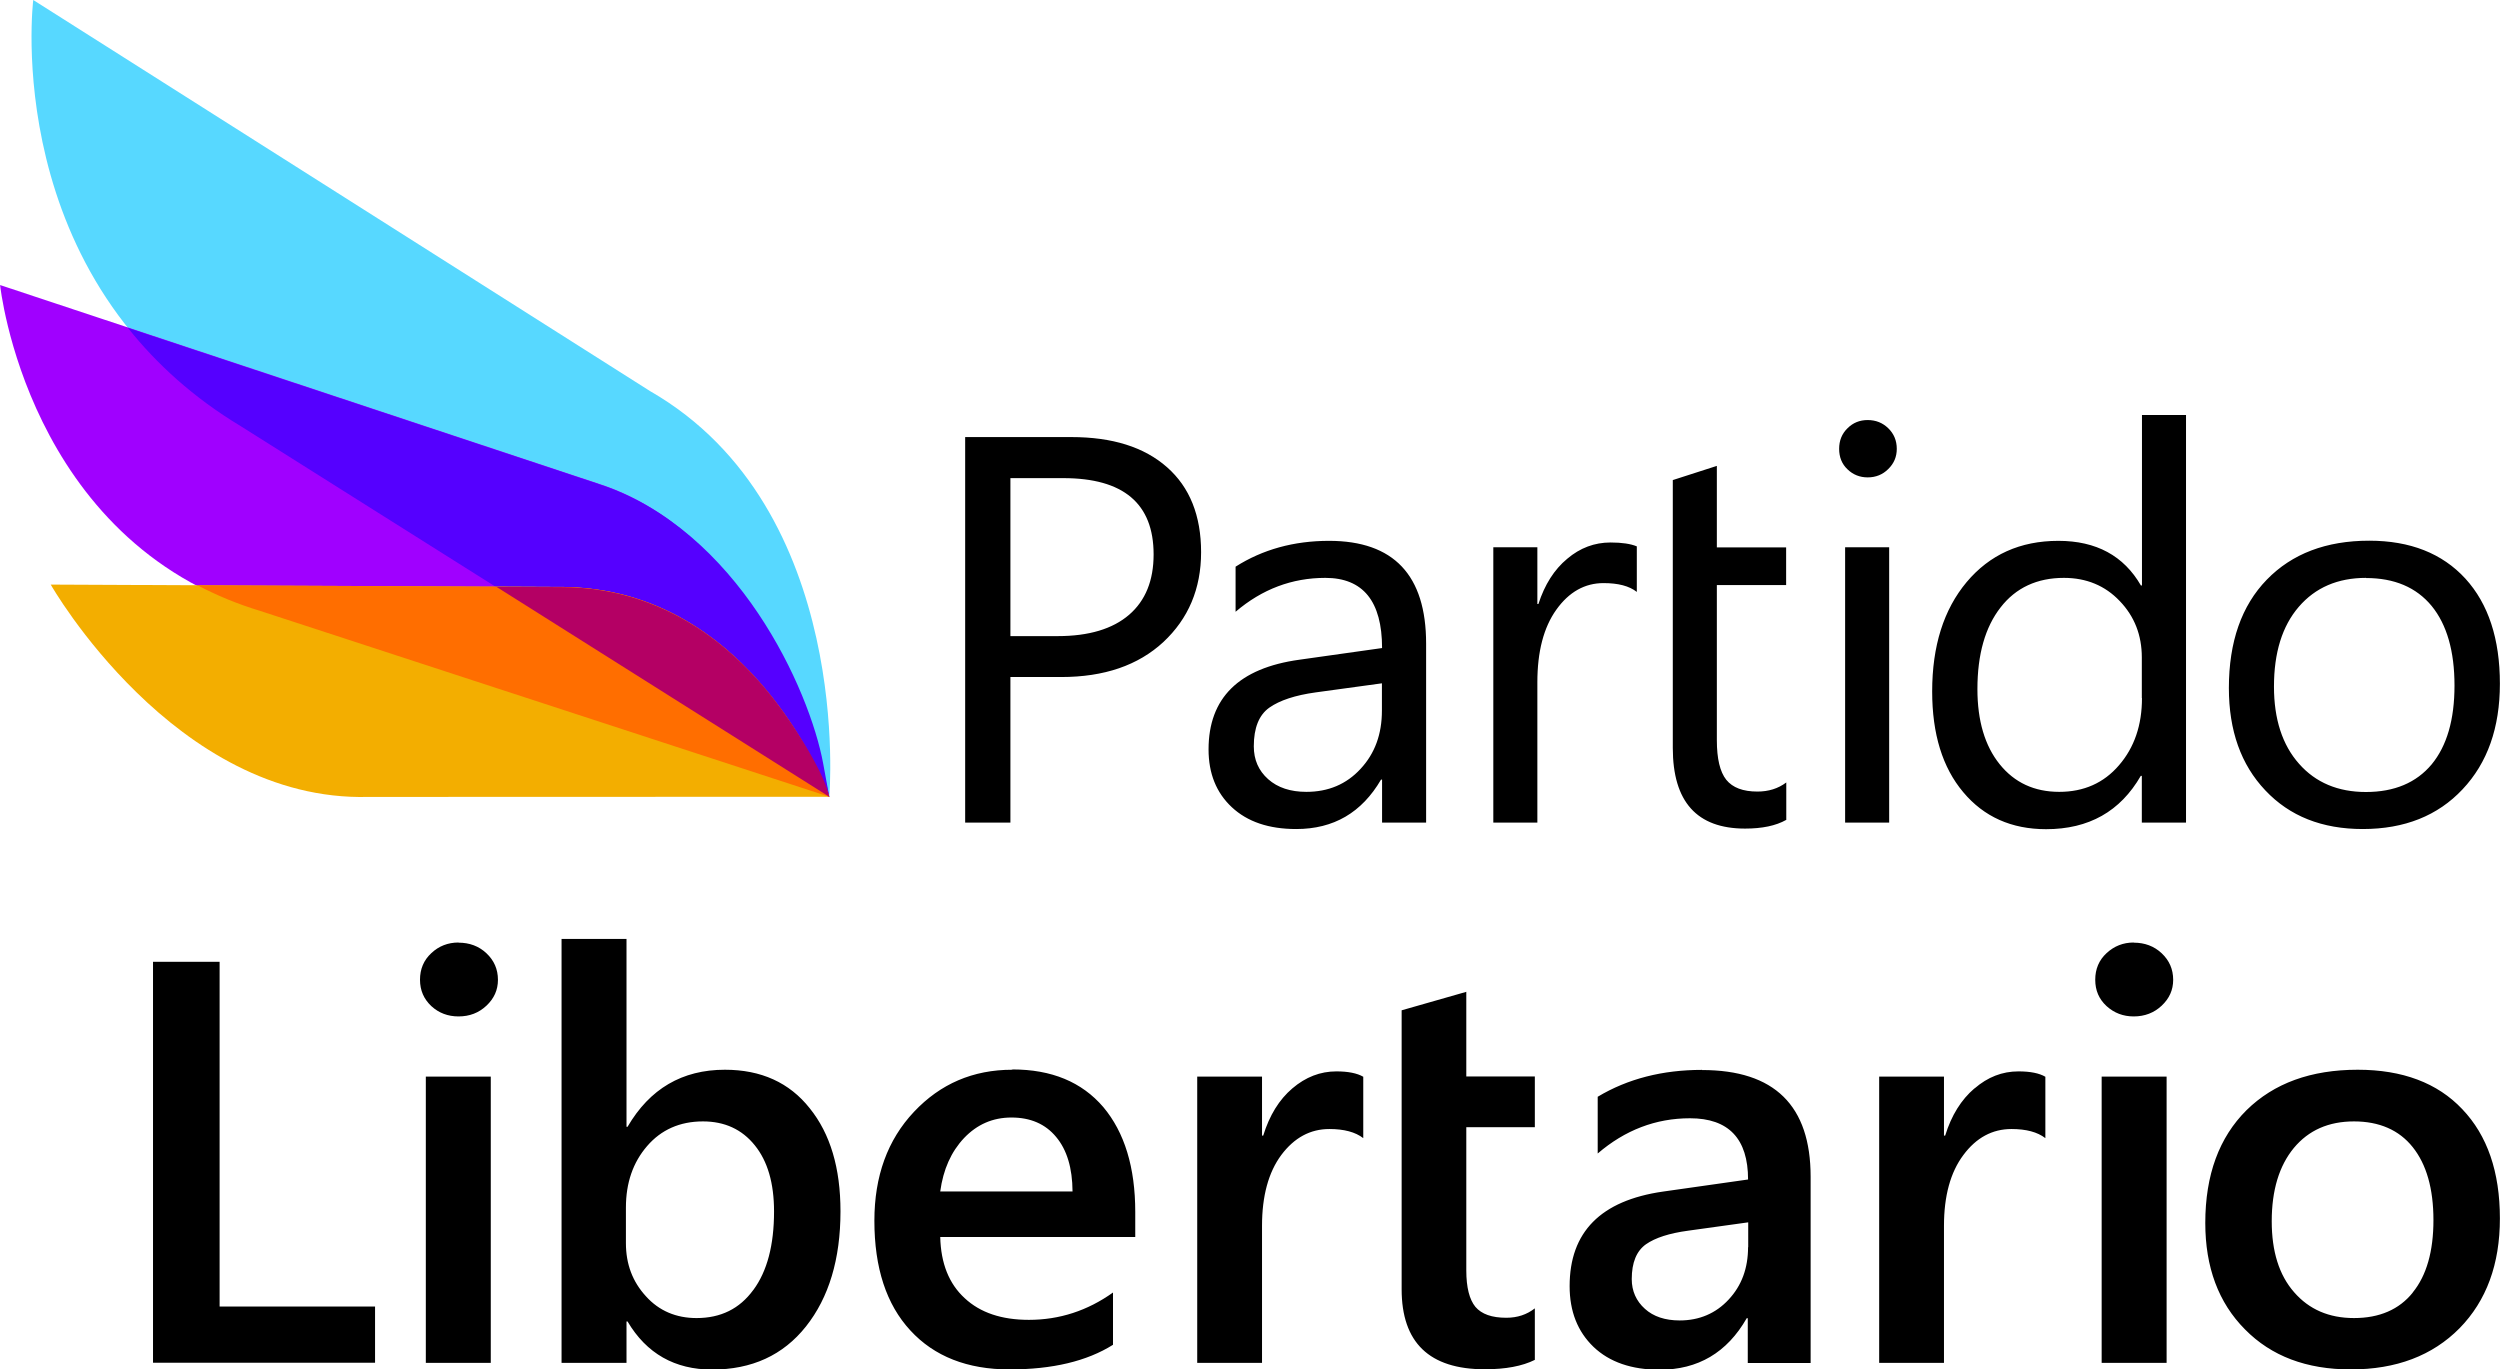 <?xml version="1.0" encoding="UTF-8"?>
<!DOCTYPE svg PUBLIC "-//W3C//DTD SVG 1.1//EN" "http://www.w3.org/Graphics/SVG/1.1/DTD/svg11.dtd">
<!-- Creator: CorelDRAW 2018 (64 Bit Versión de evaluación) -->
<svg xmlns="http://www.w3.org/2000/svg" xml:space="preserve" width="10.676mm" height="5.848mm" version="1.1" style="shape-rendering:geometricPrecision; text-rendering:geometricPrecision; image-rendering:optimizeQuality; fill-rule:evenodd; clip-rule:evenodd"
viewBox="0 0 167.41 91.71"
 xmlns:xlink="http://www.w3.org/1999/xlink">
 <defs>
  <style type="text/css">
   <![CDATA[
    .fil0 {fill:black}
    .fil4 {fill:#5500FF}
    .fil2 {fill:#57D8FF}
    .fil3 {fill:#A000FF}
    .fil7 {fill:#B40064}
    .fil5 {fill:#F3AE00}
    .fil6 {fill:#FF6E00}
    .fil1 {fill:black;fill-rule:nonzero}
   ]]>
  </style>
 </defs>
 <g id="Capa_x0020_1">
  <g id="_1037569408">
   <path class="fil0" d="M161.57 86.57c-0.91,1.13 -2.23,1.7 -3.93,1.7 -1.68,0 -3.01,-0.58 -4.01,-1.73 -1.01,-1.15 -1.5,-2.74 -1.5,-4.75 0,-2.09 0.5,-3.72 1.48,-4.91 0.99,-1.19 2.33,-1.78 4.03,-1.78 1.7,0 3.02,0.58 3.93,1.72 0.92,1.15 1.39,2.78 1.39,4.89 0,2.09 -0.46,3.71 -1.39,4.85zm3.32 -12.29l0 0c-1.66,-1.76 -4.01,-2.64 -7,-2.64 -3.13,0 -5.61,0.9 -7.45,2.71 -1.83,1.82 -2.76,4.33 -2.76,7.55 0,2.96 0.88,5.34 2.66,7.13 1.76,1.79 4.12,2.68 7.08,2.68 3.05,0 5.47,-0.92 7.29,-2.76 1.8,-1.84 2.7,-4.29 2.7,-7.35 0,-3.12 -0.84,-5.56 -2.52,-7.32zm-24.15 16.99l0 0 4.35 0 0 -19.17 -4.35 0 0 19.17zm2.15 -28.15l0 0c-0.71,0 -1.31,0.24 -1.82,0.71 -0.51,0.47 -0.76,1.07 -0.76,1.78 0,0.72 0.25,1.3 0.76,1.77 0.51,0.46 1.11,0.69 1.82,0.69 0.73,0 1.36,-0.24 1.87,-0.72 0.51,-0.48 0.77,-1.05 0.77,-1.73 0,-0.71 -0.26,-1.3 -0.77,-1.78 -0.51,-0.48 -1.14,-0.71 -1.87,-0.71zm-10.67 9.77l0 0c-0.88,0.75 -1.54,1.8 -1.96,3.16l-0.08 0 0 -3.95 -4.34 0 0 19.17 4.34 0 0 -9.18c0,-1.99 0.43,-3.58 1.3,-4.74 0.86,-1.16 1.94,-1.74 3.22,-1.74 0.98,0 1.74,0.2 2.27,0.61l0 -4.11c-0.41,-0.24 -1.01,-0.36 -1.8,-0.36 -1.09,0 -2.06,0.38 -2.94,1.14zm-15.16 10.63l0 0c0,1.41 -0.43,2.58 -1.3,3.51 -0.86,0.93 -1.97,1.4 -3.28,1.4 -0.97,0 -1.76,-0.26 -2.33,-0.78 -0.58,-0.52 -0.88,-1.19 -0.88,-1.99 0,-1.11 0.32,-1.88 0.95,-2.33 0.63,-0.44 1.57,-0.74 2.82,-0.91l4.03 -0.56 0 1.67zm-3.08 -11.87l0 0c-2.64,0 -4.97,0.59 -6.99,1.8l0 3.8c1.83,-1.57 3.89,-2.36 6.18,-2.36 2.59,0 3.89,1.37 3.89,4.1l-5.7 0.81c-4.17,0.6 -6.25,2.71 -6.25,6.33 0,1.69 0.53,3.04 1.6,4.07 1.07,1.02 2.55,1.53 4.43,1.53 2.56,0 4.51,-1.14 5.83,-3.45l0.07 0 0 3 4.21 0 0 -12.47c0,-4.77 -2.42,-7.15 -7.27,-7.15zm-15.78 -5.23l0 0 -4.34 1.24c0,7.62 0,7.58 0,18.68 0,3.57 1.85,5.36 5.57,5.36 1.39,0 2.51,-0.21 3.35,-0.63l0 -3.45c-0.54,0.42 -1.17,0.63 -1.91,0.63 -0.97,0 -1.65,-0.24 -2.07,-0.73 -0.4,-0.49 -0.61,-1.3 -0.61,-2.44l0 -9.59 4.59 0 0 -3.4 -4.59 0 0 -5.68zm-11.66 6.47l0 0c-0.88,0.75 -1.53,1.8 -1.95,3.16l-0.08 0 0 -3.95 -4.34 0 0 19.17 4.34 0 0 -9.18c0,-1.99 0.43,-3.58 1.29,-4.74 0.87,-1.16 1.94,-1.74 3.22,-1.74 0.98,0 1.74,0.2 2.27,0.61l0 -4.11c-0.41,-0.24 -1.02,-0.36 -1.8,-0.36 -1.08,0 -2.06,0.38 -2.95,1.14zm-23.58 6.9l0 0c0.2,-1.47 0.73,-2.66 1.6,-3.58 0.87,-0.91 1.92,-1.37 3.17,-1.37 1.27,0 2.27,0.43 2.99,1.3 0.73,0.87 1.09,2.09 1.1,3.65l-8.86 0zm4.82 -8.15l0 0c-2.62,0 -4.81,0.94 -6.58,2.82 -1.77,1.88 -2.65,4.31 -2.65,7.29 0,3.16 0.8,5.61 2.41,7.35 1.6,1.74 3.82,2.61 6.64,2.61 2.87,0 5.18,-0.55 6.93,-1.65l0 -3.5c-1.71,1.22 -3.59,1.83 -5.63,1.83 -1.83,0 -3.26,-0.48 -4.3,-1.45 -1.05,-0.96 -1.6,-2.33 -1.64,-4.1l13.06 0 0 -1.67c0,-3 -0.72,-5.34 -2.14,-7.03 -1.44,-1.68 -3.46,-2.52 -6.09,-2.52zm-17.34 14.75l0 0c-0.92,1.26 -2.18,1.88 -3.8,1.88 -1.36,0 -2.51,-0.48 -3.39,-1.46 -0.9,-0.98 -1.34,-2.16 -1.34,-3.56l0 -2.38c0,-1.65 0.47,-3.02 1.42,-4.12 0.94,-1.09 2.19,-1.65 3.74,-1.65 1.45,0 2.61,0.53 3.47,1.6 0.86,1.06 1.29,2.54 1.29,4.43 0,2.25 -0.46,4 -1.38,5.25zm-1.9 -14.75l0 0c-2.86,0 -5.03,1.27 -6.52,3.82l-0.07 0 0 -12.58 -4.35 0 0 28.39 4.35 0 0 -2.77 0.07 0c1.27,2.15 3.17,3.22 5.66,3.22 2.66,0 4.76,-0.96 6.29,-2.89 1.53,-1.93 2.31,-4.5 2.31,-7.71 0,-2.89 -0.68,-5.19 -2.06,-6.9 -1.36,-1.72 -3.26,-2.58 -5.68,-2.58zm-20.03 19.63l0 0 4.35 0 0 -19.17 -4.35 0 0 19.17zm2.19 -28.15l0 0c-0.71,0 -1.32,0.24 -1.82,0.71 -0.51,0.47 -0.76,1.07 -0.76,1.78 0,0.72 0.26,1.3 0.76,1.77 0.5,0.46 1.11,0.69 1.82,0.69 0.74,0 1.36,-0.24 1.87,-0.72 0.51,-0.48 0.77,-1.05 0.77,-1.73 0,-0.71 -0.26,-1.3 -0.77,-1.78 -0.51,-0.48 -1.14,-0.71 -1.87,-0.71zm-16 1.29l0 0 -4.46 0 0 26.85 14.87 0 0 -3.76 -10.41 0 0 -23.09z"/>
   <path class="fil1" d="M158.45 38.7c-1.9,0 -3.4,0.65 -4.51,1.94 -1.11,1.29 -1.66,3.07 -1.66,5.34 0,2.18 0.56,3.91 1.68,5.17 1.11,1.26 2.61,1.89 4.48,1.89 1.9,0 3.37,-0.62 4.4,-1.85 1.02,-1.24 1.53,-2.99 1.53,-5.28 0,-2.3 -0.51,-4.08 -1.53,-5.33 -1.03,-1.25 -2.5,-1.87 -4.4,-1.87zm-0.22 16.82l0 0c-2.73,0 -4.9,-0.86 -6.53,-2.59 -1.63,-1.72 -2.44,-4 -2.44,-6.85 0,-3.1 0.85,-5.52 2.54,-7.26 1.69,-1.74 3.98,-2.61 6.86,-2.61 2.74,0 4.89,0.85 6.44,2.54 1.54,1.69 2.31,4.04 2.31,7.04 0,2.94 -0.83,5.3 -2.5,7.07 -1.66,1.77 -3.89,2.66 -6.68,2.66zm-14.8 -8.77l0 0 0 -2.72c0,-1.49 -0.49,-2.75 -1.48,-3.78 -0.98,-1.03 -2.23,-1.55 -3.74,-1.55 -1.79,0 -3.22,0.66 -4.24,1.98 -1.03,1.32 -1.55,3.14 -1.55,5.47 0,2.12 0.5,3.8 1.49,5.03 0.99,1.23 2.32,1.85 3.99,1.85 1.64,0 2.98,-0.59 4,-1.78 1.03,-1.19 1.54,-2.69 1.54,-4.5zm2.95 8.34l0 0 -2.95 0 0 -3.13 -0.07 0c-1.37,2.38 -3.48,3.57 -6.34,3.57 -2.32,0 -4.17,-0.83 -5.55,-2.48 -1.39,-1.65 -2.08,-3.9 -2.08,-6.74 0,-3.05 0.77,-5.49 2.31,-7.33 1.54,-1.83 3.58,-2.76 6.14,-2.76 2.54,0 4.38,1 5.53,2.99l0.07 0 0 -11.42 2.95 0 0 27.3zm-19.87 0l0 0 -2.95 0 0 -18.44 2.95 0 0 18.44zm-1.44 -23.12l0 0c-0.52,0 -0.98,-0.18 -1.35,-0.54 -0.38,-0.36 -0.56,-0.82 -0.56,-1.37 0,-0.55 0.18,-1.01 0.56,-1.38 0.37,-0.37 0.82,-0.55 1.35,-0.55 0.54,0 1,0.18 1.38,0.55 0.38,0.37 0.57,0.83 0.57,1.38 0,0.53 -0.19,0.98 -0.57,1.35 -0.37,0.37 -0.83,0.56 -1.38,0.56zm-5.46 22.94l0 0c-0.69,0.39 -1.61,0.58 -2.75,0.58 -3.23,0 -4.84,-1.8 -4.84,-5.4 0,-11.27 0,-10.4 0,-17.94l2.95 -0.95 0 5.46 4.64 0 0 2.52 -4.64 0 0 10.39c0,1.24 0.21,2.12 0.63,2.65 0.43,0.53 1.12,0.79 2.09,0.79 0.74,0 1.39,-0.2 1.93,-0.61l0 2.52zm-10 -15.27l0 0c-0.51,-0.4 -1.25,-0.59 -2.23,-0.59 -1.25,0 -2.31,0.59 -3.16,1.78 -0.85,1.19 -1.27,2.81 -1.27,4.86l0 9.4 -2.95 0 0 -18.44 2.95 0 0 3.8 0.07 0c0.42,-1.3 1.06,-2.31 1.93,-3.03 0.86,-0.73 1.83,-1.09 2.9,-1.09 0.77,0 1.35,0.09 1.76,0.26l0 3.06zm-17.06 6.12l0 0 -4.45 0.61c-1.37,0.19 -2.4,0.53 -3.1,1.02 -0.69,0.49 -1.04,1.35 -1.04,2.59 0,0.9 0.32,1.63 0.96,2.2 0.64,0.57 1.5,0.85 2.56,0.85 1.47,0 2.68,-0.51 3.63,-1.54 0.96,-1.03 1.43,-2.33 1.43,-3.9l0 -1.84zm2.96 9.33l0 0 -2.96 0 0 -2.88 -0.07 0c-1.29,2.21 -3.17,3.31 -5.68,3.31 -1.84,0 -3.27,-0.49 -4.31,-1.46 -1.04,-0.97 -1.56,-2.26 -1.56,-3.87 0,-3.45 2.03,-5.45 6.09,-6.01l5.53 -0.78c0,-3.13 -1.27,-4.7 -3.8,-4.7 -2.22,0 -4.23,0.75 -6.01,2.27l0 -3.02c1.81,-1.15 3.9,-1.73 6.26,-1.73 4.33,0 6.5,2.3 6.5,6.88l0 11.99zm-27.85 -23.08l0 0 0 10.59 3.17 0c2.08,0 3.68,-0.48 4.78,-1.43 1.1,-0.95 1.64,-2.3 1.64,-4.04 0,-3.41 -2.02,-5.11 -6.05,-5.11l-3.55 0zm0 13.32l0 0 0 9.76 -3.03 0 0 -25.82 7.1 0c2.76,0 4.89,0.67 6.42,2.02 1.52,1.34 2.28,3.24 2.28,5.69 0,2.45 -0.85,4.45 -2.53,6.02 -1.69,1.56 -3.96,2.34 -6.84,2.34l-3.4 0z"/>
   <g>
    <path class="fil2" d="M55.53 53.36c0,0 1.69,-19.29 -11.99,-27.16l-41.32 -26.2c0,0 -2.33,18.77 13.92,28.54l39.39 24.82z"/>
    <path class="fil3" d="M55.53 53.36c0,0 -3.28,-17.06 -15.49,-20.98l-40.04 -13.29c0,0 1.79,17.16 17.41,21.87l38.12 12.4z"/>
    <path class="fil4" d="M55.53 53.36l-0.41 -2.23c-0.9,-4.9 -5.71,-15.69 -15.03,-18.71l-31.53 -10.46c1.91,2.4 4.38,4.67 7.57,6.59l39.39 24.82z"/>
    <path class="fil5" d="M55.53 53.36c0,0 -5.02,-14.05 -18.01,-14.05l-34.13 -0.16c0,0 2.07,3.64 5.77,7.24 3.69,3.6 9.01,7.15 15.5,6.98l30.87 -0.01z"/>
    <path class="fil6" d="M55.53 53.36l-0.03 -0.1c-0,-0 -0,-0 -0,-0 -0.06,-0.17 -0.12,-0.33 -0.19,-0.5 -1.18,-2.78 -6.45,-13.45 -17.75,-13.45l-24.33 -0.11c1.27,0.67 2.66,1.25 4.18,1.71l38.12 12.45z"/>
    <path class="fil7" d="M55.39 52.88c-0.27,-0.91 -1.18,-2.63 -2.52,-4.6 -2.73,-4.04 -7.65,-8.97 -15.36,-8.96l-4.27 -0.02 22.29 14.06 -0.14 -0.48z"/>
   </g>
  </g>
 </g>
</svg>
